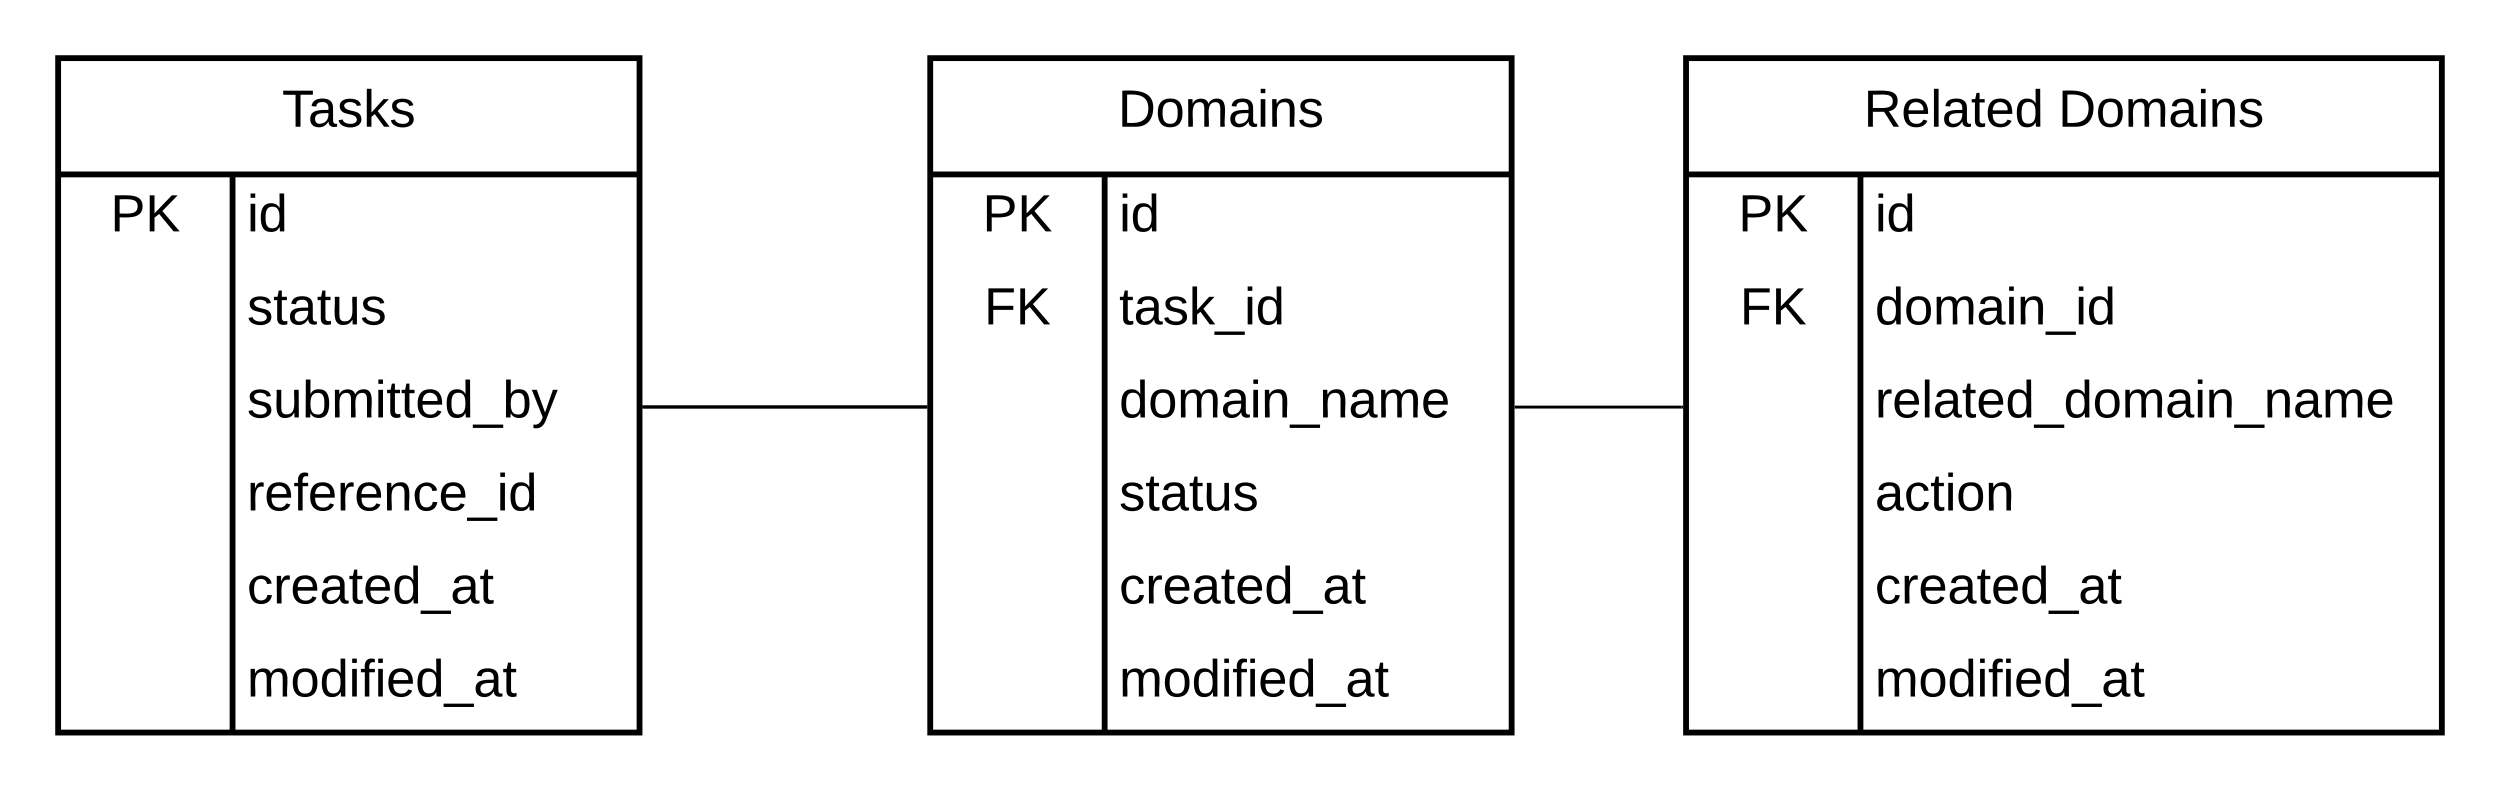 <svg xmlns="http://www.w3.org/2000/svg" xmlns:xlink="http://www.w3.org/1999/xlink" xmlns:lucid="lucid" width="860" height="272"><g transform="translate(-200 -280)" lucid:page-tab-id="7oc-iFSAJyBn"><path d="M0 0h1760v1360H0z" fill="#fff"/><path d="M220 300h200v232H220z" fill="#fff"/><path d="M220 300h200v232H220zM220 340h200M280 340v192" stroke="#000" stroke-width="2" fill="none"/><use xlink:href="#a" transform="matrix(1,0,0,1,230,300) translate(67.025 23.6)"/><use xlink:href="#b" transform="matrix(1,0,0,1,225,342.5) translate(13 17.1)"/><use xlink:href="#c" transform="matrix(1,0,0,1,285,342.5) translate(0 17.1)"/><use xlink:href="#d" transform="matrix(1,0,0,1,285,374.5) translate(0 17.1)"/><use xlink:href="#e" transform="matrix(1,0,0,1,285,406.5) translate(0 17.1)"/><use xlink:href="#f" transform="matrix(1,0,0,1,285,438.5) translate(0 17.1)"/><use xlink:href="#g" transform="matrix(1,0,0,1,285,470.5) translate(0 17.1)"/><use xlink:href="#h" transform="matrix(1,0,0,1,285,502.5) translate(0 17.1)"/><path d="M520 300h200v232H520z" fill="#fff"/><path d="M520 300h200v232H520zM520 340h200M580 340v192" stroke="#000" stroke-width="2" fill="none"/><use xlink:href="#i" transform="matrix(1,0,0,1,530,300) translate(54.575 23.6)"/><use xlink:href="#b" transform="matrix(1,0,0,1,525,342.5) translate(13 17.1)"/><use xlink:href="#c" transform="matrix(1,0,0,1,585,342.5) translate(0 17.1)"/><use xlink:href="#j" transform="matrix(1,0,0,1,525,374.5) translate(13.525 17.1)"/><use xlink:href="#k" transform="matrix(1,0,0,1,585,374.5) translate(0 17.1)"/><use xlink:href="#l" transform="matrix(1,0,0,1,585,406.5) translate(0 17.1)"/><use xlink:href="#d" transform="matrix(1,0,0,1,585,438.5) translate(0 17.1)"/><use xlink:href="#g" transform="matrix(1,0,0,1,585,470.5) translate(0 17.1)"/><use xlink:href="#h" transform="matrix(1,0,0,1,585,502.5) translate(0 17.1)"/><path d="M780 300h260v232H780z" fill="#fff"/><path d="M780 300h260v232H780zM780 340h260M840 340v192" stroke="#000" stroke-width="2" fill="none"/><use xlink:href="#m" transform="matrix(1,0,0,1,790,300) translate(51.125 23.6)"/><use xlink:href="#n" transform="matrix(1,0,0,1,790,300) translate(118.025 23.6)"/><use xlink:href="#b" transform="matrix(1,0,0,1,785,342.5) translate(13 17.1)"/><use xlink:href="#c" transform="matrix(1,0,0,1,845,342.5) translate(0 17.1)"/><use xlink:href="#j" transform="matrix(1,0,0,1,785,374.5) translate(13.525 17.1)"/><use xlink:href="#o" transform="matrix(1,0,0,1,845,374.5) translate(0 17.1)"/><use xlink:href="#p" transform="matrix(1,0,0,1,845,406.5) translate(0 17.1)"/><use xlink:href="#q" transform="matrix(1,0,0,1,845,438.5) translate(0 17.1)"/><use xlink:href="#g" transform="matrix(1,0,0,1,845,470.5) translate(0 17.1)"/><use xlink:href="#h" transform="matrix(1,0,0,1,845,502.5) translate(0 17.1)"/><path d="M421.5 420h97" stroke="#000" fill="none"/><path d="M421.5 420.5h-.5v-1h.5zM519 420.5h-.5v-1h.5z"/><path d="M421.5 420h97M421.5 420h-.5M518.5 420h.5M721.5 420.04h57" stroke="#000" fill="none"/><path d="M721.5 420.54h-.5v-1h.5zM779 420.54h-.5v-1h.5z"/><defs><path d="M127-220V0H93v-220H8v-28h204v28h-85" id="r"/><path d="M141-36C126-15 110 5 73 4 37 3 15-17 15-53c-1-64 63-63 125-63 3-35-9-54-41-54-24 1-41 7-42 31l-33-3c5-37 33-52 76-52 45 0 72 20 72 64v82c-1 20 7 32 28 27v20c-31 9-61-2-59-35zM48-53c0 20 12 33 32 33 41-3 63-29 60-74-43 2-92-5-92 41" id="s"/><path d="M135-143c-3-34-86-38-87 0 15 53 115 12 119 90S17 21 10-45l28-5c4 36 97 45 98 0-10-56-113-15-118-90-4-57 82-63 122-42 12 7 21 19 24 35" id="t"/><path d="M143 0L79-87 56-68V0H24v-261h32v163l83-92h37l-77 82L181 0h-38" id="u"/><g id="a"><use transform="matrix(0.05,0,0,0.05,0,0)" xlink:href="#r"/><use transform="matrix(0.05,0,0,0.05,8.95,0)" xlink:href="#s"/><use transform="matrix(0.05,0,0,0.05,18.95,0)" xlink:href="#t"/><use transform="matrix(0.05,0,0,0.05,27.95,0)" xlink:href="#u"/><use transform="matrix(0.05,0,0,0.05,36.95,0)" xlink:href="#t"/></g><path d="M30-248c87 1 191-15 191 75 0 78-77 80-158 76V0H30v-248zm33 125c57 0 124 11 124-50 0-59-68-47-124-48v98" id="v"/><path d="M194 0L95-120 63-95V0H30v-248h33v124l119-124h40L117-140 236 0h-42" id="w"/><g id="b"><use transform="matrix(0.05,0,0,0.05,0,0)" xlink:href="#v"/><use transform="matrix(0.05,0,0,0.05,12,0)" xlink:href="#w"/></g><path d="M24-231v-30h32v30H24zM24 0v-190h32V0H24" id="x"/><path d="M85-194c31 0 48 13 60 33l-1-100h32l1 261h-30c-2-10 0-23-3-31C134-8 116 4 85 4 32 4 16-35 15-94c0-66 23-100 70-100zm9 24c-40 0-46 34-46 75 0 40 6 74 45 74 42 0 51-32 51-76 0-42-9-74-50-73" id="y"/><g id="c"><use transform="matrix(0.05,0,0,0.05,0,0)" xlink:href="#x"/><use transform="matrix(0.05,0,0,0.05,3.95,0)" xlink:href="#y"/></g><path d="M59-47c-2 24 18 29 38 22v24C64 9 27 4 27-40v-127H5v-23h24l9-43h21v43h35v23H59v120" id="z"/><path d="M84 4C-5 8 30-112 23-190h32v120c0 31 7 50 39 49 72-2 45-101 50-169h31l1 190h-30c-1-10 1-25-2-33-11 22-28 36-60 37" id="A"/><g id="d"><use transform="matrix(0.05,0,0,0.05,0,0)" xlink:href="#t"/><use transform="matrix(0.05,0,0,0.05,9,0)" xlink:href="#z"/><use transform="matrix(0.05,0,0,0.05,14,0)" xlink:href="#s"/><use transform="matrix(0.05,0,0,0.05,24,0)" xlink:href="#z"/><use transform="matrix(0.05,0,0,0.05,29,0)" xlink:href="#A"/><use transform="matrix(0.05,0,0,0.05,39,0)" xlink:href="#t"/></g><path d="M115-194c53 0 69 39 70 98 0 66-23 100-70 100C84 3 66-7 56-30L54 0H23l1-261h32v101c10-23 28-34 59-34zm-8 174c40 0 45-34 45-75 0-40-5-75-45-74-42 0-51 32-51 76 0 43 10 73 51 73" id="B"/><path d="M210-169c-67 3-38 105-44 169h-31v-121c0-29-5-50-35-48C34-165 62-65 56 0H25l-1-190h30c1 10-1 24 2 32 10-44 99-50 107 0 11-21 27-35 58-36 85-2 47 119 55 194h-31v-121c0-29-5-49-35-48" id="C"/><path d="M100-194c63 0 86 42 84 106H49c0 40 14 67 53 68 26 1 43-12 49-29l28 8c-11 28-37 45-77 45C44 4 14-33 15-96c1-61 26-98 85-98zm52 81c6-60-76-77-97-28-3 7-6 17-6 28h103" id="D"/><path d="M-5 72V49h209v23H-5" id="E"/><path d="M179-190L93 31C79 59 56 82 12 73V49c39 6 53-20 64-50L1-190h34L92-34l54-156h33" id="F"/><g id="e"><use transform="matrix(0.05,0,0,0.05,0,0)" xlink:href="#t"/><use transform="matrix(0.05,0,0,0.05,9,0)" xlink:href="#A"/><use transform="matrix(0.05,0,0,0.05,19,0)" xlink:href="#B"/><use transform="matrix(0.05,0,0,0.05,29,0)" xlink:href="#C"/><use transform="matrix(0.05,0,0,0.05,43.95,0)" xlink:href="#x"/><use transform="matrix(0.05,0,0,0.05,47.9,0)" xlink:href="#z"/><use transform="matrix(0.05,0,0,0.05,52.9,0)" xlink:href="#z"/><use transform="matrix(0.05,0,0,0.05,57.9,0)" xlink:href="#D"/><use transform="matrix(0.05,0,0,0.05,67.9,0)" xlink:href="#y"/><use transform="matrix(0.05,0,0,0.05,77.9,0)" xlink:href="#E"/><use transform="matrix(0.05,0,0,0.05,87.9,0)" xlink:href="#B"/><use transform="matrix(0.05,0,0,0.05,97.9,0)" xlink:href="#F"/></g><path d="M114-163C36-179 61-72 57 0H25l-1-190h30c1 12-1 29 2 39 6-27 23-49 58-41v29" id="G"/><path d="M101-234c-31-9-42 10-38 44h38v23H63V0H32v-167H5v-23h27c-7-52 17-82 69-68v24" id="H"/><path d="M117-194c89-4 53 116 60 194h-32v-121c0-31-8-49-39-48C34-167 62-67 57 0H25l-1-190h30c1 10-1 24 2 32 11-22 29-35 61-36" id="I"/><path d="M96-169c-40 0-48 33-48 73s9 75 48 75c24 0 41-14 43-38l32 2c-6 37-31 61-74 61-59 0-76-41-82-99-10-93 101-131 147-64 4 7 5 14 7 22l-32 3c-4-21-16-35-41-35" id="J"/><g id="f"><use transform="matrix(0.05,0,0,0.05,0,0)" xlink:href="#G"/><use transform="matrix(0.05,0,0,0.05,5.95,0)" xlink:href="#D"/><use transform="matrix(0.05,0,0,0.05,15.95,0)" xlink:href="#H"/><use transform="matrix(0.05,0,0,0.05,20.95,0)" xlink:href="#D"/><use transform="matrix(0.05,0,0,0.05,30.95,0)" xlink:href="#G"/><use transform="matrix(0.05,0,0,0.05,36.9,0)" xlink:href="#D"/><use transform="matrix(0.05,0,0,0.05,46.9,0)" xlink:href="#I"/><use transform="matrix(0.05,0,0,0.05,56.9,0)" xlink:href="#J"/><use transform="matrix(0.05,0,0,0.05,65.9,0)" xlink:href="#D"/><use transform="matrix(0.05,0,0,0.05,75.9,0)" xlink:href="#E"/><use transform="matrix(0.05,0,0,0.05,85.9,0)" xlink:href="#x"/><use transform="matrix(0.05,0,0,0.05,89.85,0)" xlink:href="#y"/></g><g id="g"><use transform="matrix(0.05,0,0,0.05,0,0)" xlink:href="#J"/><use transform="matrix(0.05,0,0,0.05,9,0)" xlink:href="#G"/><use transform="matrix(0.05,0,0,0.05,14.95,0)" xlink:href="#D"/><use transform="matrix(0.05,0,0,0.05,24.95,0)" xlink:href="#s"/><use transform="matrix(0.05,0,0,0.05,34.95,0)" xlink:href="#z"/><use transform="matrix(0.05,0,0,0.05,39.95,0)" xlink:href="#D"/><use transform="matrix(0.05,0,0,0.05,49.95,0)" xlink:href="#y"/><use transform="matrix(0.05,0,0,0.05,59.95,0)" xlink:href="#E"/><use transform="matrix(0.05,0,0,0.05,69.95,0)" xlink:href="#s"/><use transform="matrix(0.05,0,0,0.05,79.95,0)" xlink:href="#z"/></g><path d="M100-194c62-1 85 37 85 99 1 63-27 99-86 99S16-35 15-95c0-66 28-99 85-99zM99-20c44 1 53-31 53-75 0-43-8-75-51-75s-53 32-53 75 10 74 51 75" id="K"/><g id="h"><use transform="matrix(0.05,0,0,0.05,0,0)" xlink:href="#C"/><use transform="matrix(0.05,0,0,0.05,14.95,0)" xlink:href="#K"/><use transform="matrix(0.05,0,0,0.05,24.95,0)" xlink:href="#y"/><use transform="matrix(0.05,0,0,0.05,34.95,0)" xlink:href="#x"/><use transform="matrix(0.05,0,0,0.05,38.9,0)" xlink:href="#H"/><use transform="matrix(0.05,0,0,0.05,43.9,0)" xlink:href="#x"/><use transform="matrix(0.05,0,0,0.05,47.85,0)" xlink:href="#D"/><use transform="matrix(0.05,0,0,0.05,57.85,0)" xlink:href="#y"/><use transform="matrix(0.05,0,0,0.05,67.85,0)" xlink:href="#E"/><use transform="matrix(0.05,0,0,0.05,77.85,0)" xlink:href="#s"/><use transform="matrix(0.05,0,0,0.05,87.85,0)" xlink:href="#z"/></g><path d="M30-248c118-7 216 8 213 122C240-48 200 0 122 0H30v-248zM63-27c89 8 146-16 146-99s-60-101-146-95v194" id="L"/><g id="i"><use transform="matrix(0.05,0,0,0.05,0,0)" xlink:href="#L"/><use transform="matrix(0.05,0,0,0.05,12.95,0)" xlink:href="#K"/><use transform="matrix(0.05,0,0,0.05,22.95,0)" xlink:href="#C"/><use transform="matrix(0.05,0,0,0.05,37.9,0)" xlink:href="#s"/><use transform="matrix(0.05,0,0,0.05,47.9,0)" xlink:href="#x"/><use transform="matrix(0.05,0,0,0.05,51.85,0)" xlink:href="#I"/><use transform="matrix(0.05,0,0,0.05,61.85,0)" xlink:href="#t"/></g><path d="M63-220v92h138v28H63V0H30v-248h175v28H63" id="M"/><g id="j"><use transform="matrix(0.05,0,0,0.05,0,0)" xlink:href="#M"/><use transform="matrix(0.05,0,0,0.05,10.95,0)" xlink:href="#w"/></g><g id="k"><use transform="matrix(0.05,0,0,0.05,0,0)" xlink:href="#z"/><use transform="matrix(0.05,0,0,0.05,5,0)" xlink:href="#s"/><use transform="matrix(0.05,0,0,0.05,15,0)" xlink:href="#t"/><use transform="matrix(0.05,0,0,0.05,24,0)" xlink:href="#u"/><use transform="matrix(0.05,0,0,0.05,33,0)" xlink:href="#E"/><use transform="matrix(0.05,0,0,0.05,43,0)" xlink:href="#x"/><use transform="matrix(0.05,0,0,0.05,46.95,0)" xlink:href="#y"/></g><g id="l"><use transform="matrix(0.05,0,0,0.05,0,0)" xlink:href="#y"/><use transform="matrix(0.05,0,0,0.05,10,0)" xlink:href="#K"/><use transform="matrix(0.05,0,0,0.05,20,0)" xlink:href="#C"/><use transform="matrix(0.05,0,0,0.05,34.95,0)" xlink:href="#s"/><use transform="matrix(0.05,0,0,0.05,44.95,0)" xlink:href="#x"/><use transform="matrix(0.05,0,0,0.05,48.9,0)" xlink:href="#I"/><use transform="matrix(0.05,0,0,0.05,58.9,0)" xlink:href="#E"/><use transform="matrix(0.05,0,0,0.05,68.9,0)" xlink:href="#I"/><use transform="matrix(0.05,0,0,0.05,78.9,0)" xlink:href="#s"/><use transform="matrix(0.05,0,0,0.05,88.9,0)" xlink:href="#C"/><use transform="matrix(0.05,0,0,0.05,103.85,0)" xlink:href="#D"/></g><path d="M233-177c-1 41-23 64-60 70L243 0h-38l-65-103H63V0H30v-248c88 3 205-21 203 71zM63-129c60-2 137 13 137-47 0-61-80-42-137-45v92" id="N"/><path d="M24 0v-261h32V0H24" id="O"/><g id="m"><use transform="matrix(0.05,0,0,0.05,0,0)" xlink:href="#N"/><use transform="matrix(0.05,0,0,0.05,12.95,0)" xlink:href="#D"/><use transform="matrix(0.05,0,0,0.05,22.95,0)" xlink:href="#O"/><use transform="matrix(0.05,0,0,0.05,26.9,0)" xlink:href="#s"/><use transform="matrix(0.05,0,0,0.05,36.9,0)" xlink:href="#z"/><use transform="matrix(0.05,0,0,0.05,41.9,0)" xlink:href="#D"/><use transform="matrix(0.05,0,0,0.05,51.9,0)" xlink:href="#y"/></g><g id="n"><use transform="matrix(0.05,0,0,0.05,0,0)" xlink:href="#L"/><use transform="matrix(0.05,0,0,0.05,12.95,0)" xlink:href="#K"/><use transform="matrix(0.05,0,0,0.05,22.95,0)" xlink:href="#C"/><use transform="matrix(0.05,0,0,0.05,37.9,0)" xlink:href="#s"/><use transform="matrix(0.05,0,0,0.05,47.9,0)" xlink:href="#x"/><use transform="matrix(0.05,0,0,0.05,51.85,0)" xlink:href="#I"/><use transform="matrix(0.05,0,0,0.05,61.85,0)" xlink:href="#t"/></g><g id="o"><use transform="matrix(0.05,0,0,0.05,0,0)" xlink:href="#y"/><use transform="matrix(0.05,0,0,0.05,10,0)" xlink:href="#K"/><use transform="matrix(0.05,0,0,0.05,20,0)" xlink:href="#C"/><use transform="matrix(0.05,0,0,0.05,34.95,0)" xlink:href="#s"/><use transform="matrix(0.05,0,0,0.05,44.95,0)" xlink:href="#x"/><use transform="matrix(0.05,0,0,0.05,48.9,0)" xlink:href="#I"/><use transform="matrix(0.05,0,0,0.05,58.9,0)" xlink:href="#E"/><use transform="matrix(0.05,0,0,0.05,68.9,0)" xlink:href="#x"/><use transform="matrix(0.05,0,0,0.05,72.85,0)" xlink:href="#y"/></g><g id="p"><use transform="matrix(0.05,0,0,0.05,0,0)" xlink:href="#G"/><use transform="matrix(0.05,0,0,0.05,5.95,0)" xlink:href="#D"/><use transform="matrix(0.05,0,0,0.05,15.95,0)" xlink:href="#O"/><use transform="matrix(0.05,0,0,0.05,19.9,0)" xlink:href="#s"/><use transform="matrix(0.05,0,0,0.05,29.9,0)" xlink:href="#z"/><use transform="matrix(0.05,0,0,0.05,34.9,0)" xlink:href="#D"/><use transform="matrix(0.05,0,0,0.05,44.9,0)" xlink:href="#y"/><use transform="matrix(0.05,0,0,0.05,54.9,0)" xlink:href="#E"/><use transform="matrix(0.05,0,0,0.05,64.9,0)" xlink:href="#y"/><use transform="matrix(0.05,0,0,0.05,74.9,0)" xlink:href="#K"/><use transform="matrix(0.05,0,0,0.05,84.9,0)" xlink:href="#C"/><use transform="matrix(0.05,0,0,0.05,99.85,0)" xlink:href="#s"/><use transform="matrix(0.05,0,0,0.05,109.85,0)" xlink:href="#x"/><use transform="matrix(0.05,0,0,0.05,113.8,0)" xlink:href="#I"/><use transform="matrix(0.05,0,0,0.05,123.8,0)" xlink:href="#E"/><use transform="matrix(0.05,0,0,0.05,133.8,0)" xlink:href="#I"/><use transform="matrix(0.05,0,0,0.05,143.8,0)" xlink:href="#s"/><use transform="matrix(0.05,0,0,0.05,153.8,0)" xlink:href="#C"/><use transform="matrix(0.05,0,0,0.05,168.75,0)" xlink:href="#D"/></g><g id="q"><use transform="matrix(0.05,0,0,0.05,0,0)" xlink:href="#s"/><use transform="matrix(0.05,0,0,0.05,10,0)" xlink:href="#J"/><use transform="matrix(0.05,0,0,0.05,19,0)" xlink:href="#z"/><use transform="matrix(0.05,0,0,0.05,24,0)" xlink:href="#x"/><use transform="matrix(0.05,0,0,0.05,27.95,0)" xlink:href="#K"/><use transform="matrix(0.05,0,0,0.05,37.95,0)" xlink:href="#I"/></g></defs></g></svg>